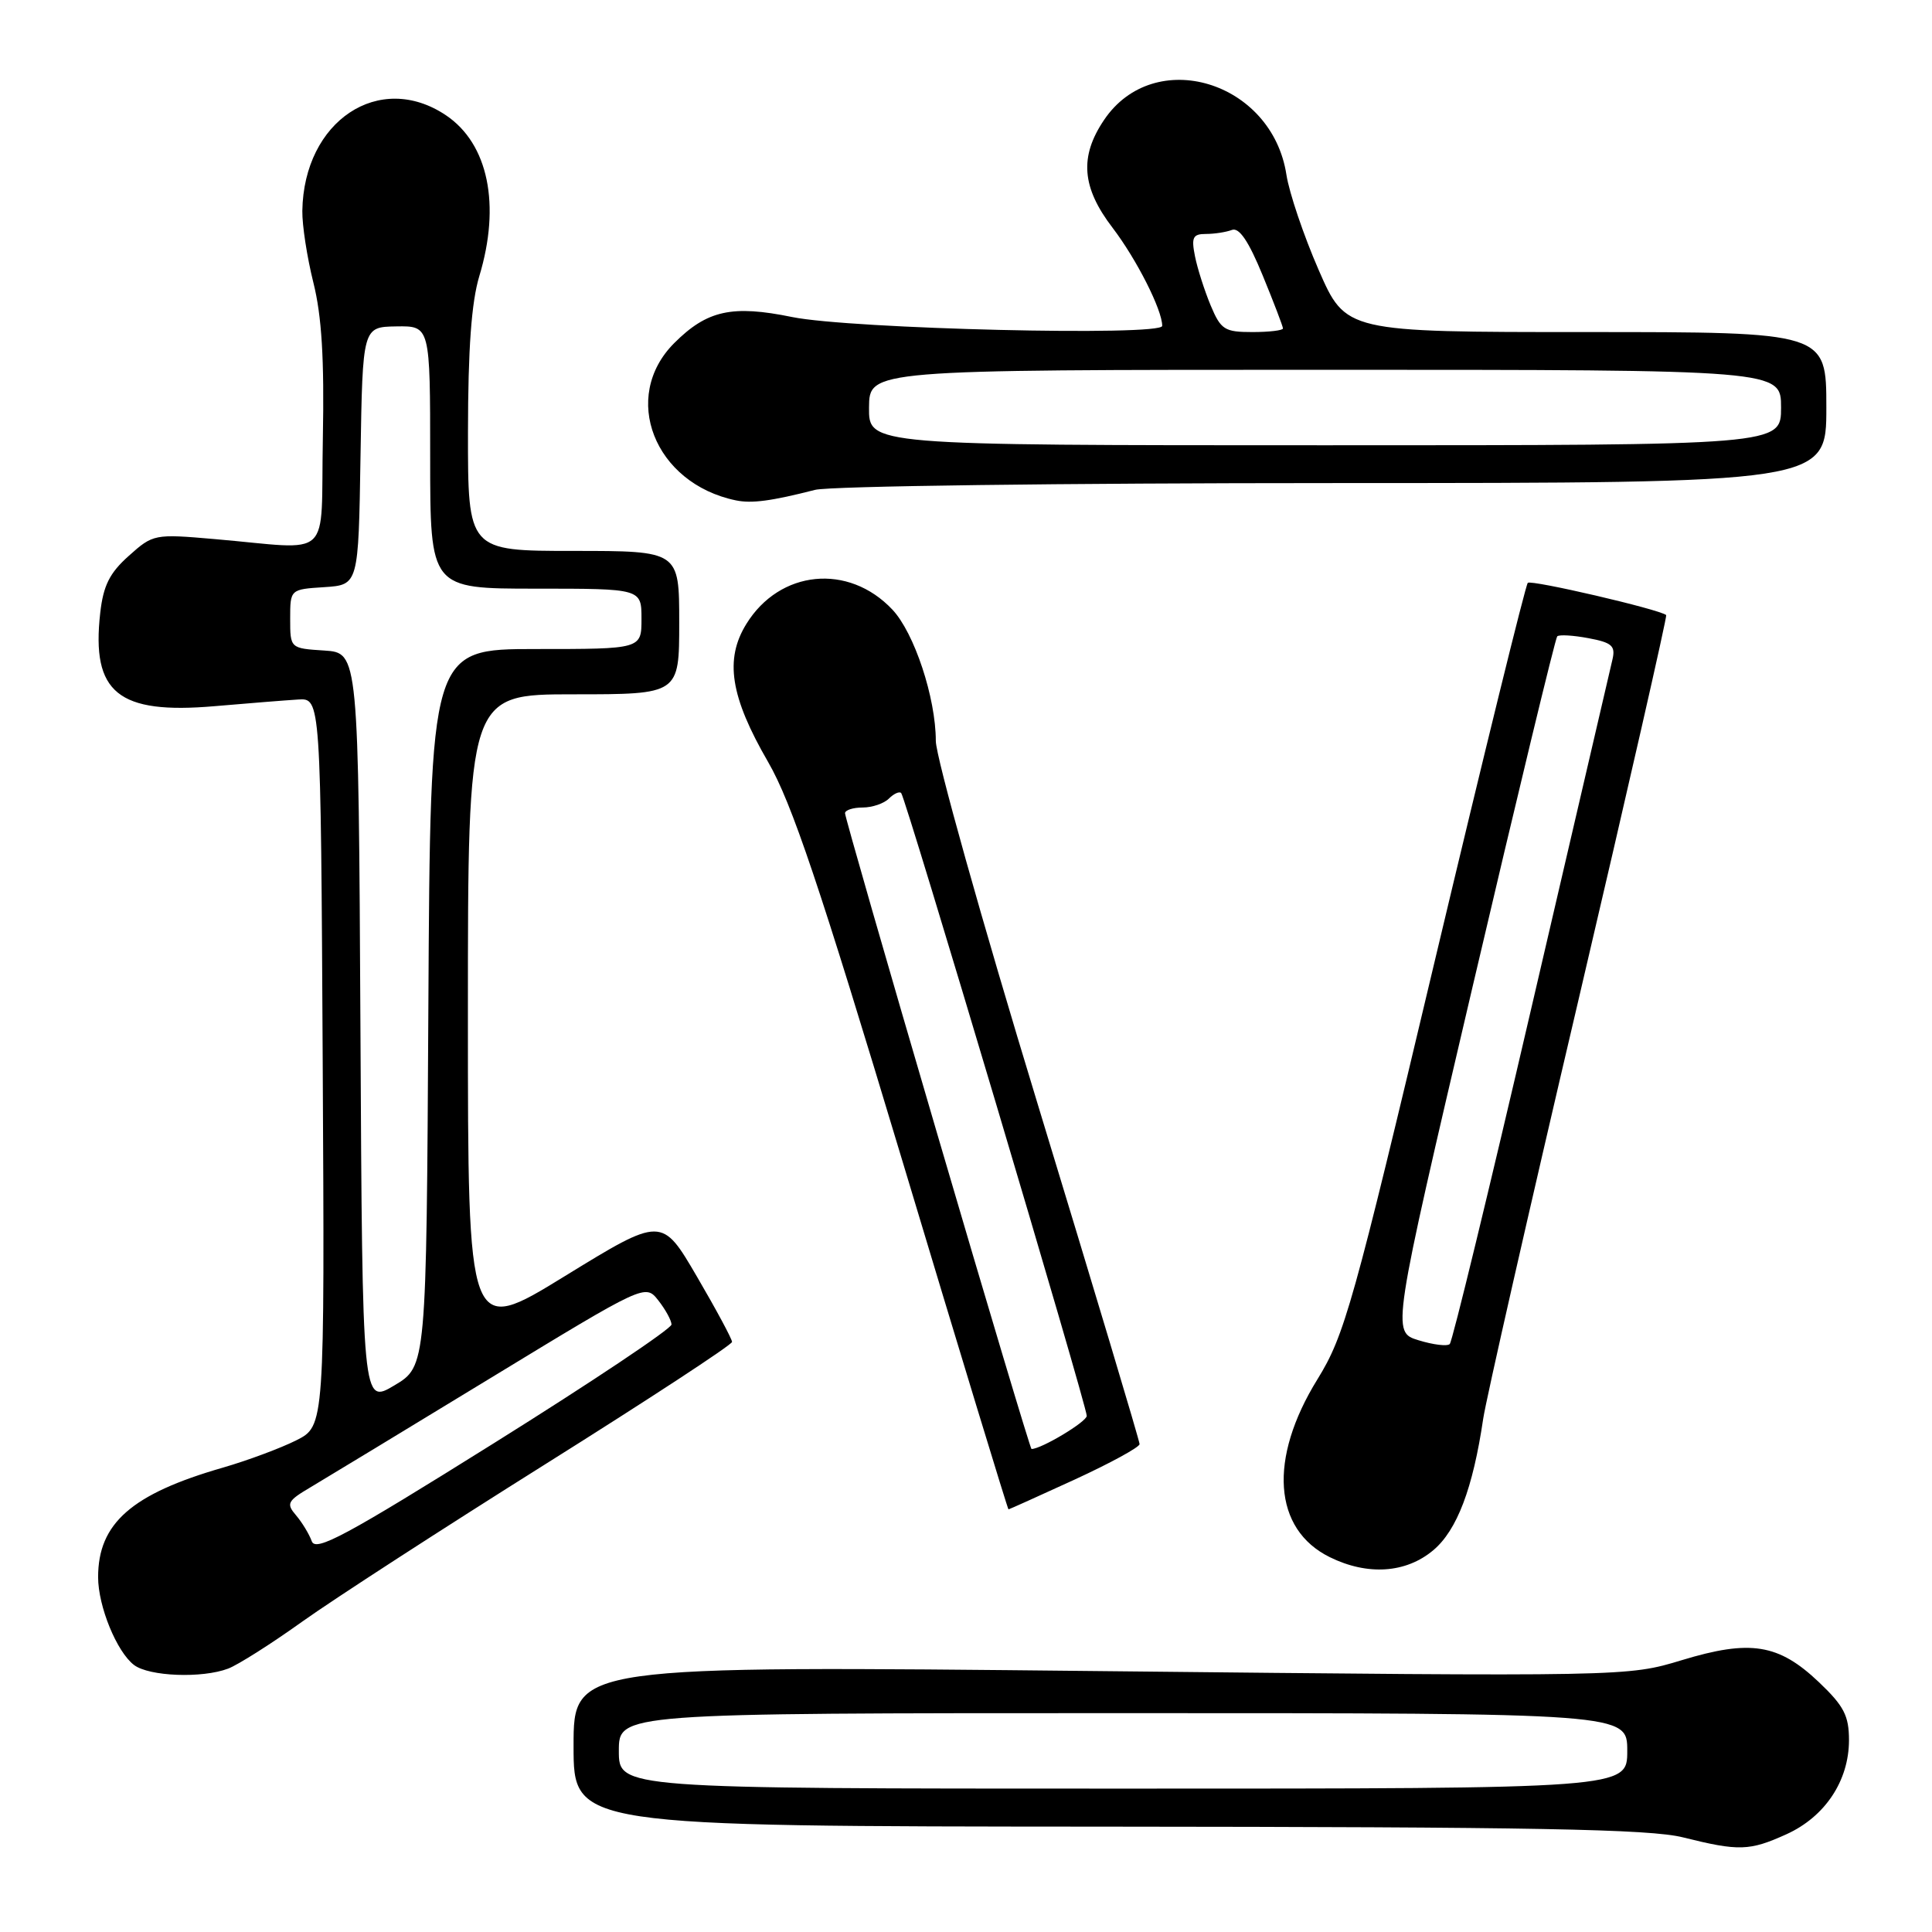 <?xml version="1.0" encoding="UTF-8" standalone="no"?>
<!DOCTYPE svg PUBLIC "-//W3C//DTD SVG 1.1//EN" "http://www.w3.org/Graphics/SVG/1.1/DTD/svg11.dtd" >
<svg xmlns="http://www.w3.org/2000/svg" xmlns:xlink="http://www.w3.org/1999/xlink" version="1.1" viewBox="0 0 256 256">
 <g >
 <path fill="currentColor"
d=" M 236.73 243.04 C 241.83 240.72 244.99 235.96 245.00 230.60 C 245.00 227.34 244.34 226.06 241.01 222.89 C 235.67 217.82 231.93 217.22 222.85 219.98 C 215.65 222.16 215.65 222.16 145.82 221.43 C 76.00 220.70 76.00 220.70 76.00 231.35 C 76.00 242.00 76.00 242.00 146.75 242.04 C 203.27 242.08 218.61 242.36 223.00 243.46 C 230.42 245.31 231.81 245.27 236.73 243.04 Z  M 30.23 221.10 C 31.53 220.61 35.96 217.80 40.08 214.85 C 44.20 211.91 58.69 202.53 72.28 194.00 C 85.87 185.47 97.00 178.19 97.00 177.81 C 97.00 177.43 94.91 173.54 92.35 169.16 C 87.70 161.20 87.70 161.20 74.85 169.09 C 62.00 176.99 62.00 176.99 62.00 134.49 C 62.00 92.00 62.00 92.00 76.00 92.00 C 90.00 92.00 90.00 92.00 90.00 82.50 C 90.00 73.00 90.00 73.00 76.00 73.00 C 62.00 73.00 62.00 73.00 62.01 57.25 C 62.02 46.19 62.47 40.04 63.51 36.59 C 66.37 27.15 64.70 19.05 59.10 15.28 C 50.28 9.35 40.25 16.01 40.06 27.94 C 40.03 29.83 40.69 34.12 41.53 37.47 C 42.63 41.87 42.98 47.58 42.78 58.03 C 42.46 74.56 44.34 72.80 28.42 71.43 C 20.47 70.74 20.28 70.77 17.07 73.65 C 14.52 75.92 13.69 77.59 13.28 81.22 C 12.09 91.80 15.63 94.68 28.46 93.57 C 32.88 93.19 37.85 92.79 39.50 92.69 C 42.50 92.50 42.50 92.50 42.76 140.72 C 43.02 188.95 43.02 188.95 39.26 190.85 C 37.19 191.89 32.81 193.52 29.53 194.47 C 17.44 197.95 13.00 201.85 13.00 208.98 C 13.00 212.84 15.47 218.88 17.76 220.62 C 19.77 222.14 26.78 222.41 30.23 221.10 Z  M 189.92 205.41 C 193.06 202.77 195.17 197.22 196.53 188.00 C 196.89 185.53 202.56 160.60 209.13 132.61 C 215.69 104.63 220.93 81.62 220.78 81.50 C 219.85 80.73 202.88 76.79 202.44 77.23 C 202.14 77.53 196.62 99.99 190.16 127.14 C 179.27 172.99 178.16 176.95 174.57 182.76 C 168.05 193.31 168.70 202.63 176.20 206.33 C 181.21 208.80 186.30 208.46 189.92 205.41 Z  M 142.40 196.05 C 147.13 193.87 151.00 191.76 151.00 191.35 C 151.00 190.94 144.93 170.67 137.50 146.30 C 130.07 121.93 124.00 100.27 124.00 98.18 C 124.00 92.47 121.15 83.85 118.24 80.77 C 112.43 74.61 103.32 75.51 98.90 82.67 C 95.99 87.37 96.77 92.32 101.78 100.97 C 104.91 106.38 108.58 117.28 119.59 153.89 C 127.21 179.25 133.53 200.00 133.63 200.00 C 133.72 200.00 137.67 198.22 142.40 196.05 Z  M 108.00 64.91 C 109.92 64.41 140.86 64.01 176.75 64.01 C 242.00 64.00 242.00 64.00 242.00 54.00 C 242.00 44.00 242.00 44.00 210.16 44.00 C 178.32 44.00 178.32 44.00 174.72 35.75 C 172.74 31.21 170.83 25.55 170.46 23.17 C 168.56 10.73 152.93 6.03 146.29 15.90 C 143.01 20.76 143.33 24.84 147.42 30.18 C 150.61 34.37 154.00 41.06 154.00 43.18 C 154.00 44.58 112.72 43.59 104.97 42.01 C 97.01 40.38 93.69 41.11 89.34 45.46 C 82.20 52.60 86.69 64.06 97.50 66.30 C 99.60 66.74 102.21 66.39 108.00 64.91 Z  M 82.00 232.00 C 82.00 227.00 82.00 227.00 148.81 227.00 C 215.62 227.00 215.62 227.00 215.62 232.00 C 215.62 237.00 215.62 237.00 148.81 237.00 C 82.00 237.00 82.00 237.00 82.00 232.00 Z  M 41.31 204.22 C 40.97 203.28 40.03 201.73 39.23 200.79 C 37.90 199.24 38.08 198.88 41.13 197.08 C 42.98 195.98 53.72 189.47 65.00 182.60 C 85.50 170.12 85.50 170.12 87.23 172.31 C 88.18 173.52 88.96 174.95 88.98 175.50 C 88.99 176.05 78.40 183.13 65.46 191.22 C 45.83 203.50 41.82 205.66 41.31 204.22 Z  M 47.76 136.30 C 47.50 86.50 47.50 86.50 42.98 86.20 C 38.45 85.91 38.45 85.91 38.45 82.00 C 38.45 78.09 38.45 78.09 42.98 77.80 C 47.50 77.50 47.50 77.50 47.77 60.41 C 48.05 43.32 48.05 43.32 52.52 43.25 C 57.00 43.18 57.00 43.18 57.00 60.59 C 57.00 78.00 57.00 78.00 71.00 78.00 C 85.00 78.00 85.00 78.00 85.00 82.00 C 85.00 86.00 85.00 86.00 71.01 86.00 C 57.02 86.00 57.02 86.00 56.76 133.52 C 56.50 181.04 56.50 181.04 52.26 183.57 C 48.02 186.10 48.02 186.10 47.76 136.30 Z  M 187.96 177.59 C 184.41 176.50 184.41 176.50 195.15 130.64 C 201.06 105.41 206.09 84.57 206.34 84.32 C 206.59 84.07 208.45 84.18 210.47 84.56 C 213.58 85.14 214.08 85.58 213.66 87.38 C 213.38 88.54 208.56 109.30 202.93 133.50 C 197.31 157.70 192.44 177.77 192.10 178.09 C 191.77 178.42 189.91 178.19 187.96 177.59 Z  M 124.19 150.25 C 117.45 127.29 111.96 108.16 111.97 107.75 C 111.99 107.34 113.04 107.00 114.30 107.00 C 115.57 107.00 117.13 106.47 117.78 105.82 C 118.43 105.17 119.17 104.83 119.41 105.08 C 119.99 105.65 144.00 186.25 144.00 187.61 C 144.00 188.39 137.99 192.00 136.68 192.00 C 136.54 192.00 130.92 173.21 124.19 150.25 Z  M 115.15 54.00 C 115.19 49.00 115.19 49.00 175.60 49.00 C 236.00 49.00 236.00 49.00 236.00 54.00 C 236.00 59.00 236.00 59.00 175.56 59.00 C 115.11 59.00 115.11 59.00 115.15 54.00 Z  M 160.41 40.45 C 159.60 38.49 158.66 35.57 158.34 33.95 C 157.84 31.45 158.06 31.00 159.79 31.00 C 160.92 31.00 162.46 30.76 163.23 30.47 C 164.19 30.10 165.44 31.93 167.31 36.49 C 168.79 40.09 170.00 43.26 170.00 43.52 C 170.00 43.78 168.18 44.00 165.95 44.00 C 162.25 44.00 161.77 43.69 160.41 40.45 Z "/>
</g>
</svg>